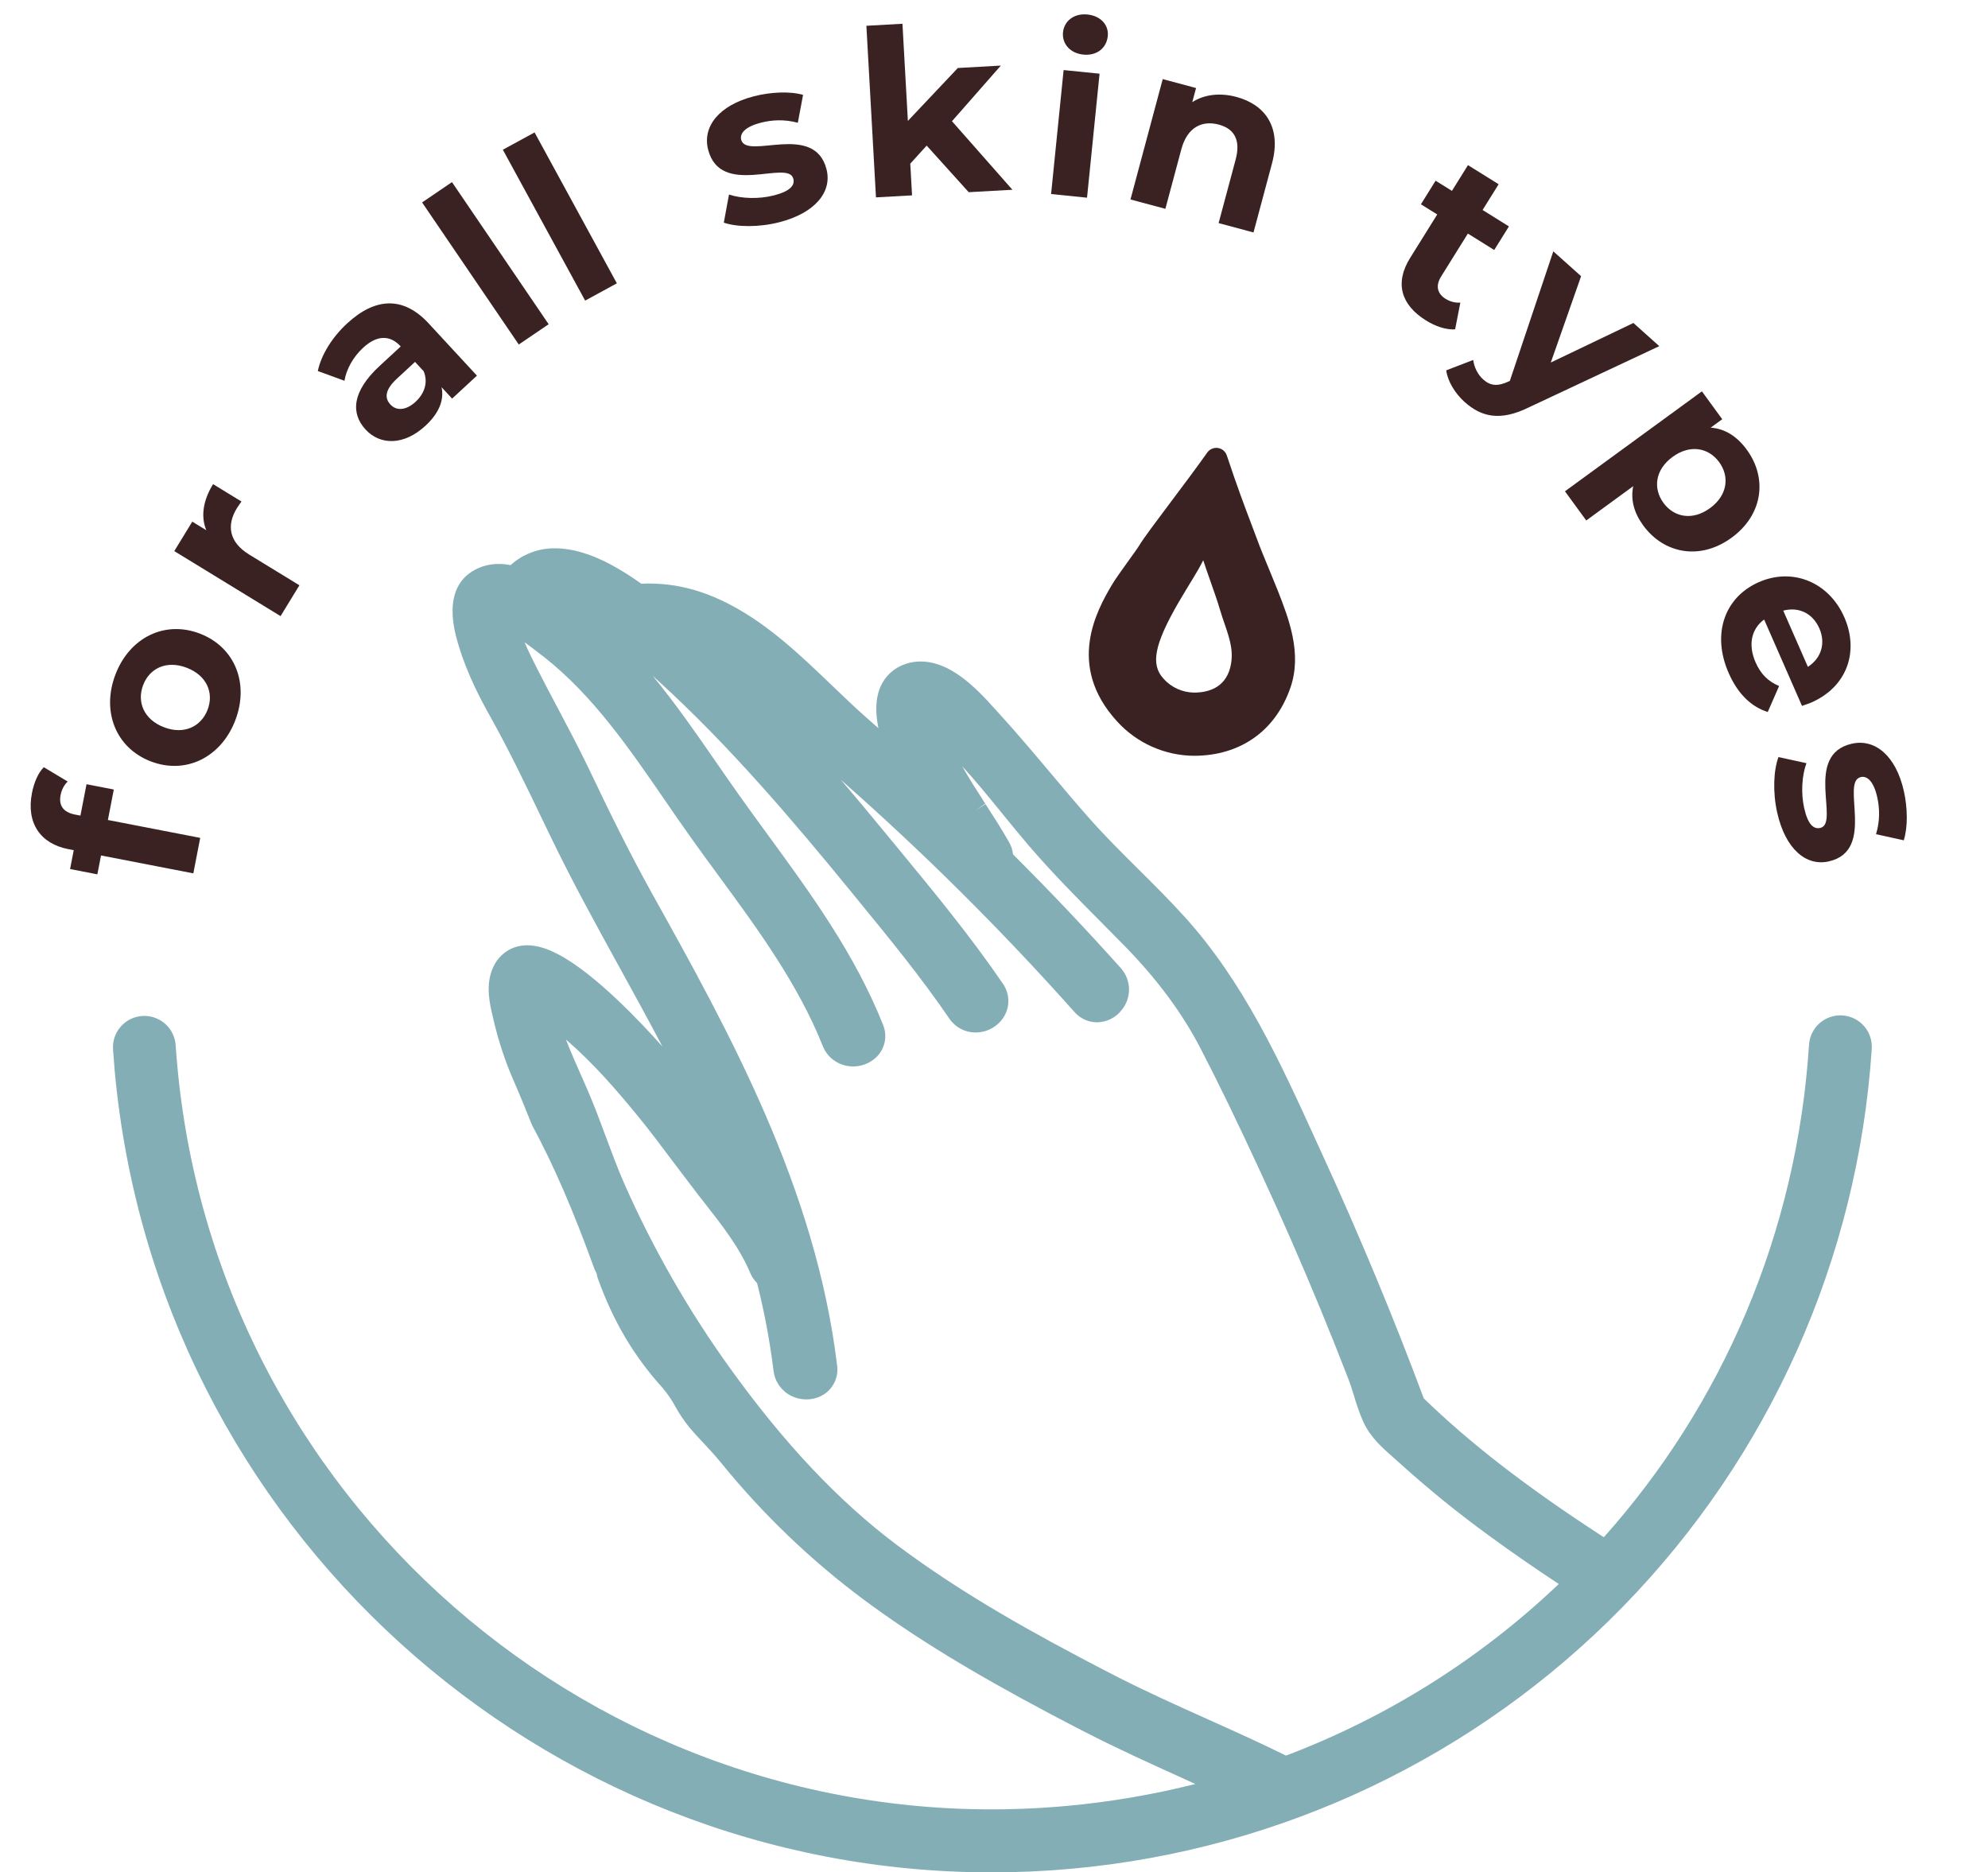 <svg width="103" height="97" viewBox="0 0 103 97" fill="none" xmlns="http://www.w3.org/2000/svg">
<g clip-path="url(#clip0_787_1303)">
<path d="M95.455 52.607C95.025 52.579 94.601 52.724 94.277 53.008C93.953 53.293 93.755 53.695 93.727 54.126C93.094 63.942 89.206 72.801 83.097 79.64C83.018 79.591 82.942 79.542 82.866 79.492C79.056 77.01 76.159 74.769 73.766 72.447C72.223 68.304 70.439 64.006 68.448 59.671L68.117 58.946C66.303 54.974 64.428 50.866 61.365 47.486C60.604 46.647 59.799 45.844 59.016 45.068L58.982 45.034C58.128 44.186 57.244 43.308 56.43 42.387C55.745 41.613 55.048 40.783 54.432 40.051C53.624 39.092 52.709 38.005 51.784 36.989L51.607 36.794C51.036 36.158 50.173 35.198 49.174 34.669C48.378 34.248 47.593 34.16 46.887 34.41C46.615 34.502 46.365 34.648 46.152 34.839C45.938 35.03 45.766 35.263 45.644 35.523C45.327 36.197 45.364 37 45.511 37.728L44.89 37.178C44.331 36.686 43.76 36.139 43.147 35.552C41.528 33.998 39.852 32.391 37.863 31.344C36.448 30.596 35.069 30.233 33.647 30.233C33.507 30.233 33.367 30.233 33.228 30.243C32.713 29.871 32.175 29.534 31.616 29.232C30.58 28.684 29.62 28.407 28.764 28.407C27.911 28.395 27.085 28.706 26.452 29.278C25.758 29.141 25.122 29.232 24.574 29.538C22.867 30.493 23.548 32.739 23.772 33.477C24.205 34.916 24.909 36.248 25.4 37.123C26.379 38.873 27.268 40.724 28.127 42.514L28.488 43.263C29.621 45.621 30.881 47.908 32.099 50.121C32.837 51.462 33.591 52.831 34.317 54.214C33.203 52.962 30.836 50.452 28.935 49.448C28.044 48.978 27.305 48.861 26.663 49.08C26.414 49.168 26.185 49.307 25.992 49.488C25.8 49.669 25.646 49.889 25.543 50.132C25.14 51.025 25.37 51.991 25.536 52.69L25.579 52.874C25.831 53.958 26.184 55.016 26.632 56.034C26.958 56.782 27.269 57.551 27.526 58.196C27.541 58.238 27.559 58.278 27.58 58.317C28.674 60.342 29.696 62.699 30.795 65.732C30.807 65.766 30.822 65.798 30.838 65.83L30.849 65.852L30.91 65.973C30.92 66.052 30.939 66.131 30.965 66.207C31.764 68.442 32.834 70.254 34.334 71.909C34.588 72.21 34.81 72.536 34.997 72.882C35.203 73.255 35.442 73.609 35.709 73.941C35.956 74.235 36.214 74.51 36.466 74.779C36.772 75.109 37.09 75.45 37.373 75.801C39.532 78.459 42.014 80.838 44.761 82.882C47.389 84.829 50.375 86.656 54.441 88.807C55.029 89.12 55.621 89.428 56.218 89.733C57.882 90.59 59.652 91.391 61.209 92.096L61.931 92.426C59.734 92.979 57.497 93.36 55.241 93.564C31.956 95.681 11.296 78.455 9.182 55.172C9.152 54.839 9.125 54.506 9.103 54.175C9.092 53.96 9.038 53.749 8.944 53.554C8.851 53.36 8.72 53.186 8.558 53.042C8.397 52.899 8.209 52.789 8.004 52.72C7.8 52.65 7.584 52.621 7.369 52.636C7.153 52.651 6.943 52.708 6.75 52.804C6.557 52.901 6.385 53.035 6.245 53.199C6.104 53.362 5.998 53.553 5.931 53.758C5.865 53.963 5.84 54.18 5.858 54.395C5.882 54.751 5.91 55.108 5.942 55.465C8.097 79.146 28.052 97.004 51.377 97.004C52.752 97.004 54.142 96.942 55.537 96.814C66.372 95.832 76.5 91.013 84.097 83.226C91.694 75.439 96.261 65.195 96.977 54.34C96.991 54.126 96.963 53.912 96.894 53.709C96.826 53.506 96.717 53.318 96.576 53.157C96.435 52.996 96.263 52.865 96.07 52.77C95.878 52.676 95.669 52.62 95.455 52.607ZM66.63 90.954C65.27 90.284 63.89 89.663 62.546 89.06L62.502 89.04C60.926 88.332 59.297 87.599 57.754 86.806C57.132 86.487 56.512 86.164 55.895 85.836C51.916 83.734 49.002 81.94 46.441 80.022C43.447 77.771 40.623 74.778 37.805 70.857C35.669 67.889 33.846 64.708 32.364 61.365C32.007 60.558 31.696 59.712 31.386 58.883C31.087 58.077 30.778 57.244 30.424 56.431C30.348 56.255 30.271 56.079 30.193 55.905L30.131 55.765C29.845 55.117 29.565 54.493 29.324 53.856L29.399 53.923C30.78 55.123 32.002 56.542 33.005 57.77C33.658 58.565 34.293 59.412 34.912 60.238C35.303 60.751 35.736 61.334 36.174 61.901L36.468 62.276C37.378 63.435 38.319 64.636 38.858 65.925C38.943 66.13 39.068 66.317 39.225 66.474C39.603 67.967 39.888 69.482 40.076 71.01C40.107 71.281 40.203 71.539 40.356 71.764C40.51 71.988 40.716 72.172 40.957 72.298C41.211 72.431 41.493 72.5 41.78 72.5C42.117 72.503 42.447 72.403 42.726 72.214C42.961 72.052 43.145 71.828 43.259 71.566C43.373 71.305 43.412 71.017 43.371 70.735C42.255 61.505 37.745 53.407 33.769 46.264C32.584 44.134 31.518 41.948 30.54 39.892C30.013 38.792 29.444 37.716 28.894 36.677L28.852 36.6C28.521 35.973 28.177 35.323 27.841 34.664C27.618 34.222 27.377 33.75 27.18 33.276C27.474 33.487 27.767 33.715 28.041 33.928L28.172 34.026C30.716 36.023 32.604 38.775 34.434 41.437L34.457 41.47C34.927 42.155 35.413 42.861 35.905 43.546C36.338 44.152 36.777 44.755 37.221 45.355C39.251 48.123 41.352 50.987 42.625 54.184C42.769 54.557 43.044 54.866 43.398 55.052C43.709 55.215 44.063 55.28 44.413 55.238C44.762 55.196 45.09 55.049 45.355 54.816C45.594 54.604 45.761 54.322 45.831 54.01C45.901 53.698 45.871 53.372 45.746 53.078C44.294 49.428 42.001 46.288 39.783 43.253L39.72 43.166C39.256 42.531 38.793 41.894 38.338 41.257C37.921 40.67 37.51 40.077 37.098 39.481C36.059 37.98 35.002 36.453 33.82 35.018L34.134 35.301C37.77 38.616 41.05 42.471 44.053 46.145L44.463 46.648C46.074 48.615 47.738 50.649 49.181 52.765C49.334 52.991 49.54 53.175 49.781 53.304C50.017 53.428 50.281 53.493 50.548 53.492C50.791 53.492 51.032 53.44 51.254 53.341C51.477 53.241 51.675 53.096 51.837 52.914C52.077 52.65 52.219 52.312 52.241 51.956C52.263 51.601 52.162 51.248 51.956 50.957C50.315 48.55 48.443 46.277 46.632 44.079L46.153 43.497C45.316 42.477 44.455 41.442 43.565 40.401C47.838 44.161 51.879 48.176 55.665 52.426C55.795 52.572 55.95 52.695 56.124 52.788C56.343 52.904 56.588 52.964 56.836 52.964C57.086 52.962 57.332 52.902 57.555 52.79C57.779 52.677 57.973 52.515 58.124 52.315C58.374 52.007 58.506 51.618 58.495 51.221C58.484 50.824 58.331 50.443 58.064 50.149C56.314 48.192 54.438 46.21 52.486 44.264C52.461 44.039 52.391 43.822 52.278 43.627C51.894 42.95 51.472 42.294 51.062 41.66L50.551 41.989L51.047 41.636C50.638 41.001 50.221 40.356 49.85 39.694C50.568 40.477 51.252 41.319 51.921 42.14L52.006 42.245C52.418 42.749 52.843 43.271 53.271 43.773C54.479 45.186 55.815 46.534 57.001 47.725C57.423 48.149 57.844 48.576 58.265 49.005C59.963 50.743 61.252 52.484 62.206 54.326C63.131 56.11 64.077 58.059 65.275 60.65C66.359 62.985 67.409 65.385 68.397 67.779C68.897 68.993 69.39 70.226 69.864 71.451C69.974 71.734 70.06 72.025 70.158 72.331C70.288 72.79 70.449 73.239 70.64 73.675C71.007 74.471 71.619 75.006 72.206 75.523C72.316 75.621 72.426 75.719 72.536 75.817C74.037 77.173 75.611 78.447 77.249 79.633C78.355 80.439 79.535 81.255 80.761 82.064C76.691 85.94 71.886 88.963 66.63 90.954Z" fill="#83AEB5"/>
<path d="M61.857 39.156C64.262 39.156 66.087 37.867 66.86 35.621C67.473 33.845 66.769 32.043 66.202 30.594C66.128 30.405 65.979 30.044 65.811 29.637C65.561 29.034 65.251 28.283 65.126 27.927C65.039 27.693 64.945 27.446 64.843 27.176C64.517 26.318 64.112 25.252 63.562 23.597C63.529 23.496 63.468 23.407 63.388 23.338C63.306 23.27 63.208 23.225 63.103 23.209C62.998 23.194 62.891 23.207 62.794 23.249C62.696 23.29 62.612 23.358 62.55 23.444C61.983 24.247 61.267 25.198 60.637 26.037C59.878 27.047 59.278 27.847 59.043 28.23C58.945 28.395 58.696 28.737 58.456 29.069C58.107 29.558 57.745 30.057 57.57 30.363C56.864 31.588 55.21 34.456 57.872 37.369C58.376 37.926 58.991 38.373 59.677 38.68C60.363 38.988 61.105 39.15 61.857 39.156ZM61.828 29.935C61.993 29.669 62.161 29.383 62.34 29.027C62.459 29.39 62.588 29.755 62.715 30.116C62.903 30.648 63.08 31.15 63.218 31.62C63.288 31.858 63.367 32.086 63.442 32.305C63.714 33.099 63.948 33.785 63.735 34.602C63.454 35.659 62.561 35.882 61.861 35.882C61.562 35.877 61.267 35.811 60.995 35.687C60.723 35.563 60.48 35.384 60.281 35.16C59.603 34.419 59.807 33.385 61.058 31.216C61.328 30.757 61.577 30.347 61.828 29.935Z" fill="#3B2222"/>
<path d="M3.896 42.203C3.272 42.081 3.035 41.73 3.14 41.188C3.194 40.905 3.327 40.662 3.507 40.489L2.27 39.748C1.968 40.044 1.757 40.565 1.656 41.084C1.35 42.662 2.112 43.715 3.537 43.991L3.82 44.046L3.631 45.023L5.044 45.298L5.234 44.32L10.017 45.247L10.373 43.409L5.59 42.482L5.896 40.903L4.483 40.629L4.167 42.255L3.896 42.203Z" fill="#3B2222"/>
<path d="M12.189 37.323C12.925 35.408 12.171 33.524 10.357 32.826C8.542 32.129 6.72 33.022 5.984 34.938C5.248 36.853 5.997 38.748 7.812 39.446C9.626 40.143 11.453 39.239 12.189 37.323ZM10.755 36.772C10.419 37.646 9.534 38.077 8.492 37.676C7.451 37.276 7.082 36.362 7.418 35.489C7.753 34.615 8.635 34.195 9.676 34.596C10.718 34.996 11.091 35.898 10.755 36.772Z" fill="#3B2222"/>
<path d="M10.689 27.47L9.962 27.026L9.029 28.551L14.536 31.92L15.513 30.323L12.913 28.732C11.858 28.087 11.734 27.209 12.273 26.329C12.348 26.206 12.421 26.11 12.512 25.983L11.039 25.082C10.519 25.931 10.394 26.756 10.689 27.47Z" fill="#3B2222"/>
<path d="M17.981 16.76C17.223 17.46 16.644 18.372 16.466 19.222L17.848 19.727C17.939 19.136 18.304 18.488 18.806 18.023C19.546 17.339 20.216 17.357 20.762 17.948L19.669 18.958C18.224 20.294 18.172 21.421 18.945 22.258C19.703 23.077 20.934 23.083 22.044 22.057C22.741 21.413 23.022 20.728 22.878 20.06L23.424 20.651L24.711 19.461L22.21 16.756C20.882 15.32 19.426 15.424 17.981 16.76ZM21.533 20.814C21.048 21.262 20.546 21.302 20.228 20.958C19.934 20.641 19.917 20.216 20.561 19.621L21.503 18.749L21.951 19.234C22.192 19.812 21.991 20.39 21.533 20.814Z" fill="#3B2222"/>
<path d="M26.878 17.849L28.426 16.797L23.417 9.435L21.869 10.488L26.878 17.849Z" fill="#3B2222"/>
<path d="M30.317 15.574L31.96 14.678L27.697 6.861L26.053 7.757L30.317 15.574Z" fill="#3B2222"/>
<path d="M40.382 11.512C42.253 11.031 43.121 9.928 42.822 8.766C42.188 6.302 38.678 8.308 38.402 7.239C38.319 6.914 38.602 6.568 39.415 6.359C39.984 6.212 40.63 6.17 41.336 6.36L41.608 4.915C40.926 4.719 39.922 4.766 39.062 4.988C37.238 5.457 36.384 6.569 36.689 7.754C37.332 10.253 40.84 8.235 41.103 9.258C41.192 9.606 40.935 9.908 40.099 10.123C39.332 10.321 38.42 10.295 37.77 10.078L37.501 11.535C38.18 11.769 39.324 11.785 40.382 11.512Z" fill="#3B2222"/>
<path d="M50.19 9.957L52.454 9.831L49.323 6.28L51.854 3.398L49.626 3.523L47.038 6.264L46.757 1.231L44.888 1.336L45.385 10.226L47.254 10.121L47.162 8.48L48.011 7.543L50.19 9.957Z" fill="#3B2222"/>
<path d="M56.129 2.829C56.821 2.899 57.333 2.492 57.395 1.871C57.453 1.298 57.031 0.821 56.339 0.751C55.646 0.681 55.135 1.088 55.075 1.673C55.016 2.258 55.436 2.759 56.129 2.829ZM54.458 10.053L56.32 10.242L56.969 3.818L55.107 3.63L54.458 10.053Z" fill="#3B2222"/>
<path d="M64.057 5.021C63.211 4.795 62.403 4.889 61.773 5.291L61.969 4.561L60.242 4.098L58.571 10.334L60.379 10.819L61.205 7.736C61.513 6.588 62.282 6.223 63.151 6.456C63.951 6.67 64.29 7.258 64.02 8.266L63.137 11.558L64.945 12.043L65.902 8.473C66.412 6.572 65.529 5.416 64.057 5.021Z" fill="#3B2222"/>
<path d="M75.662 15.676C75.406 15.7 75.127 15.626 74.893 15.48C74.466 15.213 74.37 14.8 74.662 14.331L76.052 12.101L77.417 12.952L78.179 11.73L76.814 10.879L77.646 9.545L76.057 8.555L75.226 9.889L74.38 9.362L73.619 10.584L74.464 11.111L73.061 13.361C72.248 14.665 72.589 15.796 73.882 16.602C74.371 16.907 74.919 17.094 75.391 17.063L75.662 15.676Z" fill="#3B2222"/>
<path d="M84.628 16.733L80.348 18.782L81.918 14.309L80.478 13.021L78.226 19.733L78.168 19.762C77.596 20.023 77.229 20.001 76.845 19.657C76.567 19.409 76.376 19.029 76.329 18.649L74.932 19.186C74.997 19.743 75.389 20.384 75.881 20.824C76.749 21.6 77.723 21.843 79.228 21.097L85.969 17.933L84.628 16.733Z" fill="#3B2222"/>
<path d="M90.504 23.3C89.995 22.603 89.362 22.203 88.63 22.157L89.231 21.719L88.177 20.275L81.082 25.453L82.185 26.965L84.618 25.189C84.475 25.888 84.66 26.57 85.134 27.219C86.202 28.683 88.077 29.053 89.715 27.858C91.353 26.662 91.573 24.764 90.504 23.3ZM86.184 26.052C85.632 25.296 85.758 24.328 86.659 23.67C87.561 23.012 88.521 23.188 89.073 23.944C89.624 24.7 89.499 25.668 88.597 26.326C87.696 26.984 86.736 26.808 86.184 26.052Z" fill="#3B2222"/>
<path d="M93.838 36.4C95.739 35.566 96.316 33.715 95.555 31.978C94.765 30.176 92.897 29.383 91.128 30.159C89.37 30.929 88.666 32.823 89.563 34.867C90.03 35.933 90.721 36.613 91.588 36.888L92.177 35.542C91.615 35.304 91.23 34.935 90.956 34.309C90.561 33.408 90.737 32.584 91.401 32.096L93.362 36.569C93.509 36.517 93.706 36.458 93.838 36.4ZM94.263 32.558C94.6 33.327 94.362 34.1 93.668 34.548L92.391 31.636C93.203 31.424 93.921 31.777 94.263 32.558Z" fill="#3B2222"/>
<path d="M92.079 42.104C92.502 43.989 93.578 44.891 94.748 44.628C97.231 44.071 95.334 40.5 96.412 40.258C96.739 40.184 97.076 40.478 97.26 41.297C97.388 41.871 97.411 42.518 97.199 43.217L98.635 43.535C98.852 42.858 98.836 41.854 98.641 40.987C98.229 39.149 97.144 38.261 95.95 38.529C93.432 39.094 95.34 42.663 94.31 42.894C93.959 42.973 93.665 42.707 93.476 41.864C93.302 41.091 93.356 40.181 93.593 39.538L92.145 39.223C91.89 39.895 91.839 41.038 92.079 42.104Z" fill="#3B2222"/>
</g>
<defs>
<clipPath id="clip0_787_1303">
<rect width="102.806" height="97" fill="white"/>
</clipPath>
</defs>
</svg>
